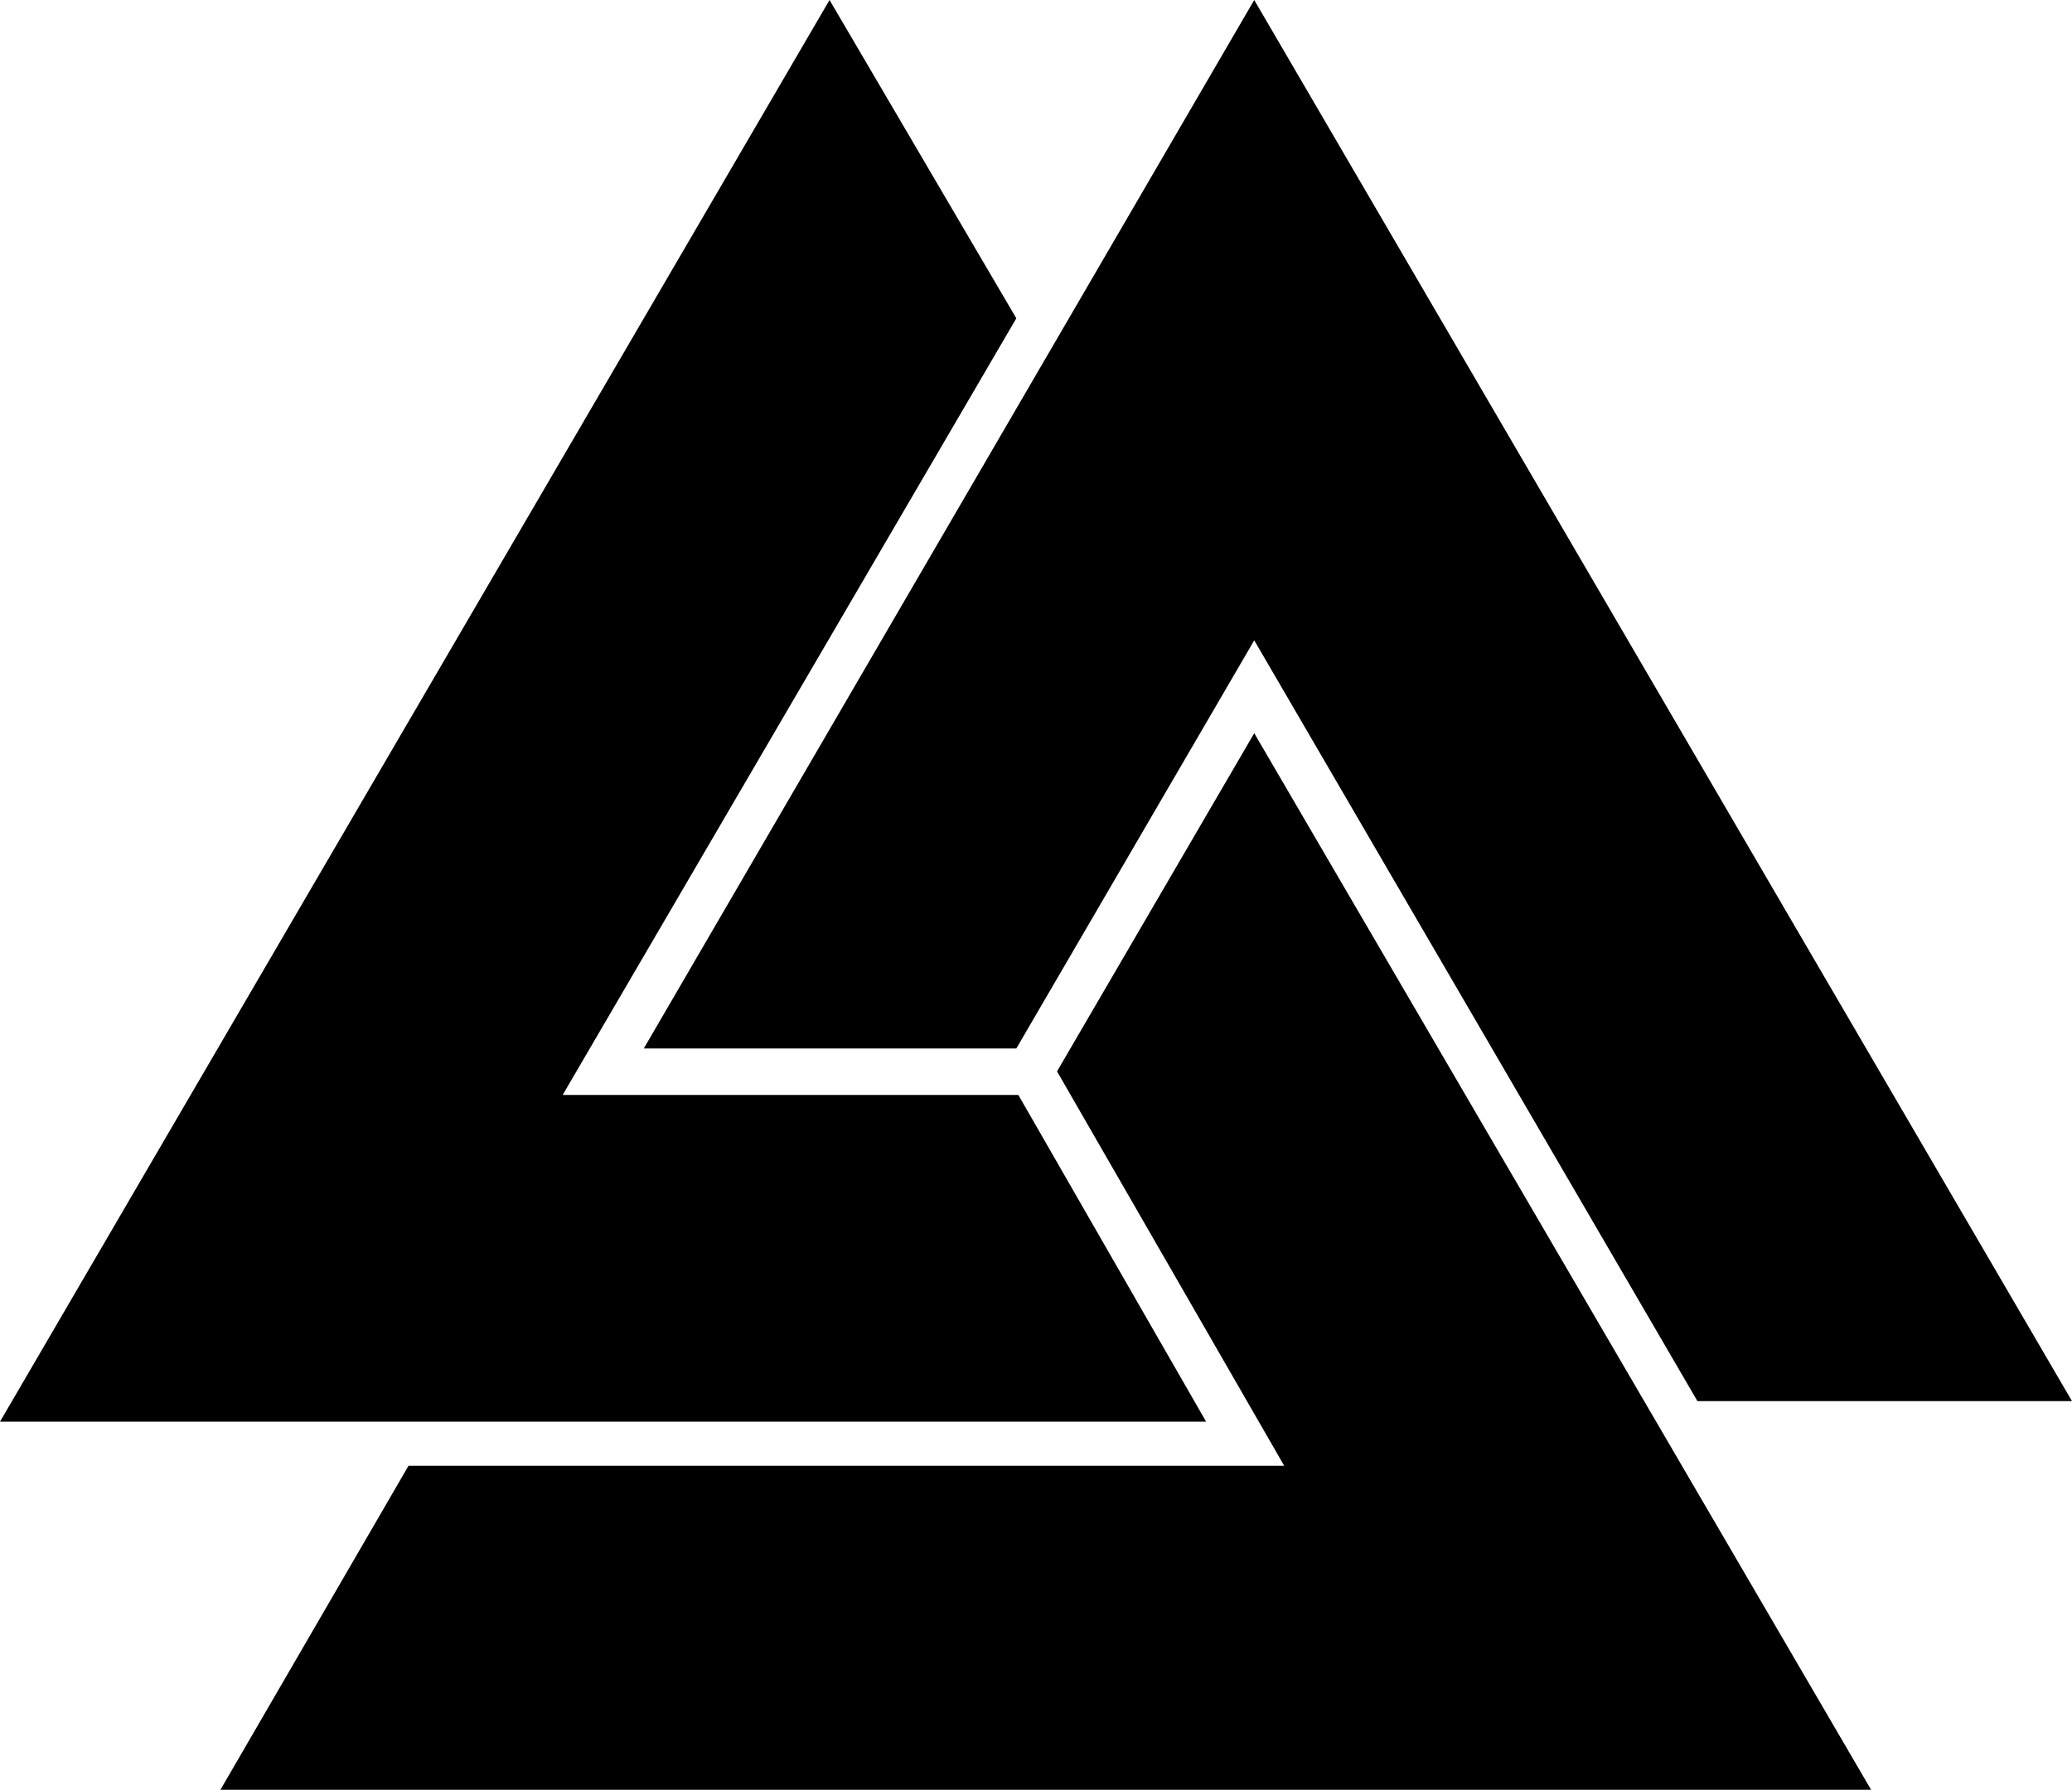 <svg xmlns="http://www.w3.org/2000/svg" width="615.7" viewBox="0 0 615.7 531.9" height="531.9" xml:space="preserve" style="enable-background:new 0 0 615.7 531.9"><path d="M302.6 325.4H167.2L302 94.6 246.5 0 0 422.5h358.4z"></path><path d="m302 311.6 70.7-121.3 131.7 226.1h111.3L372.7 0 191.3 311.6z"></path><path d="m314.1 318.4 67.5 117.2H121.4l-55.9 96.3H556l-183.3-314z"></path></svg>